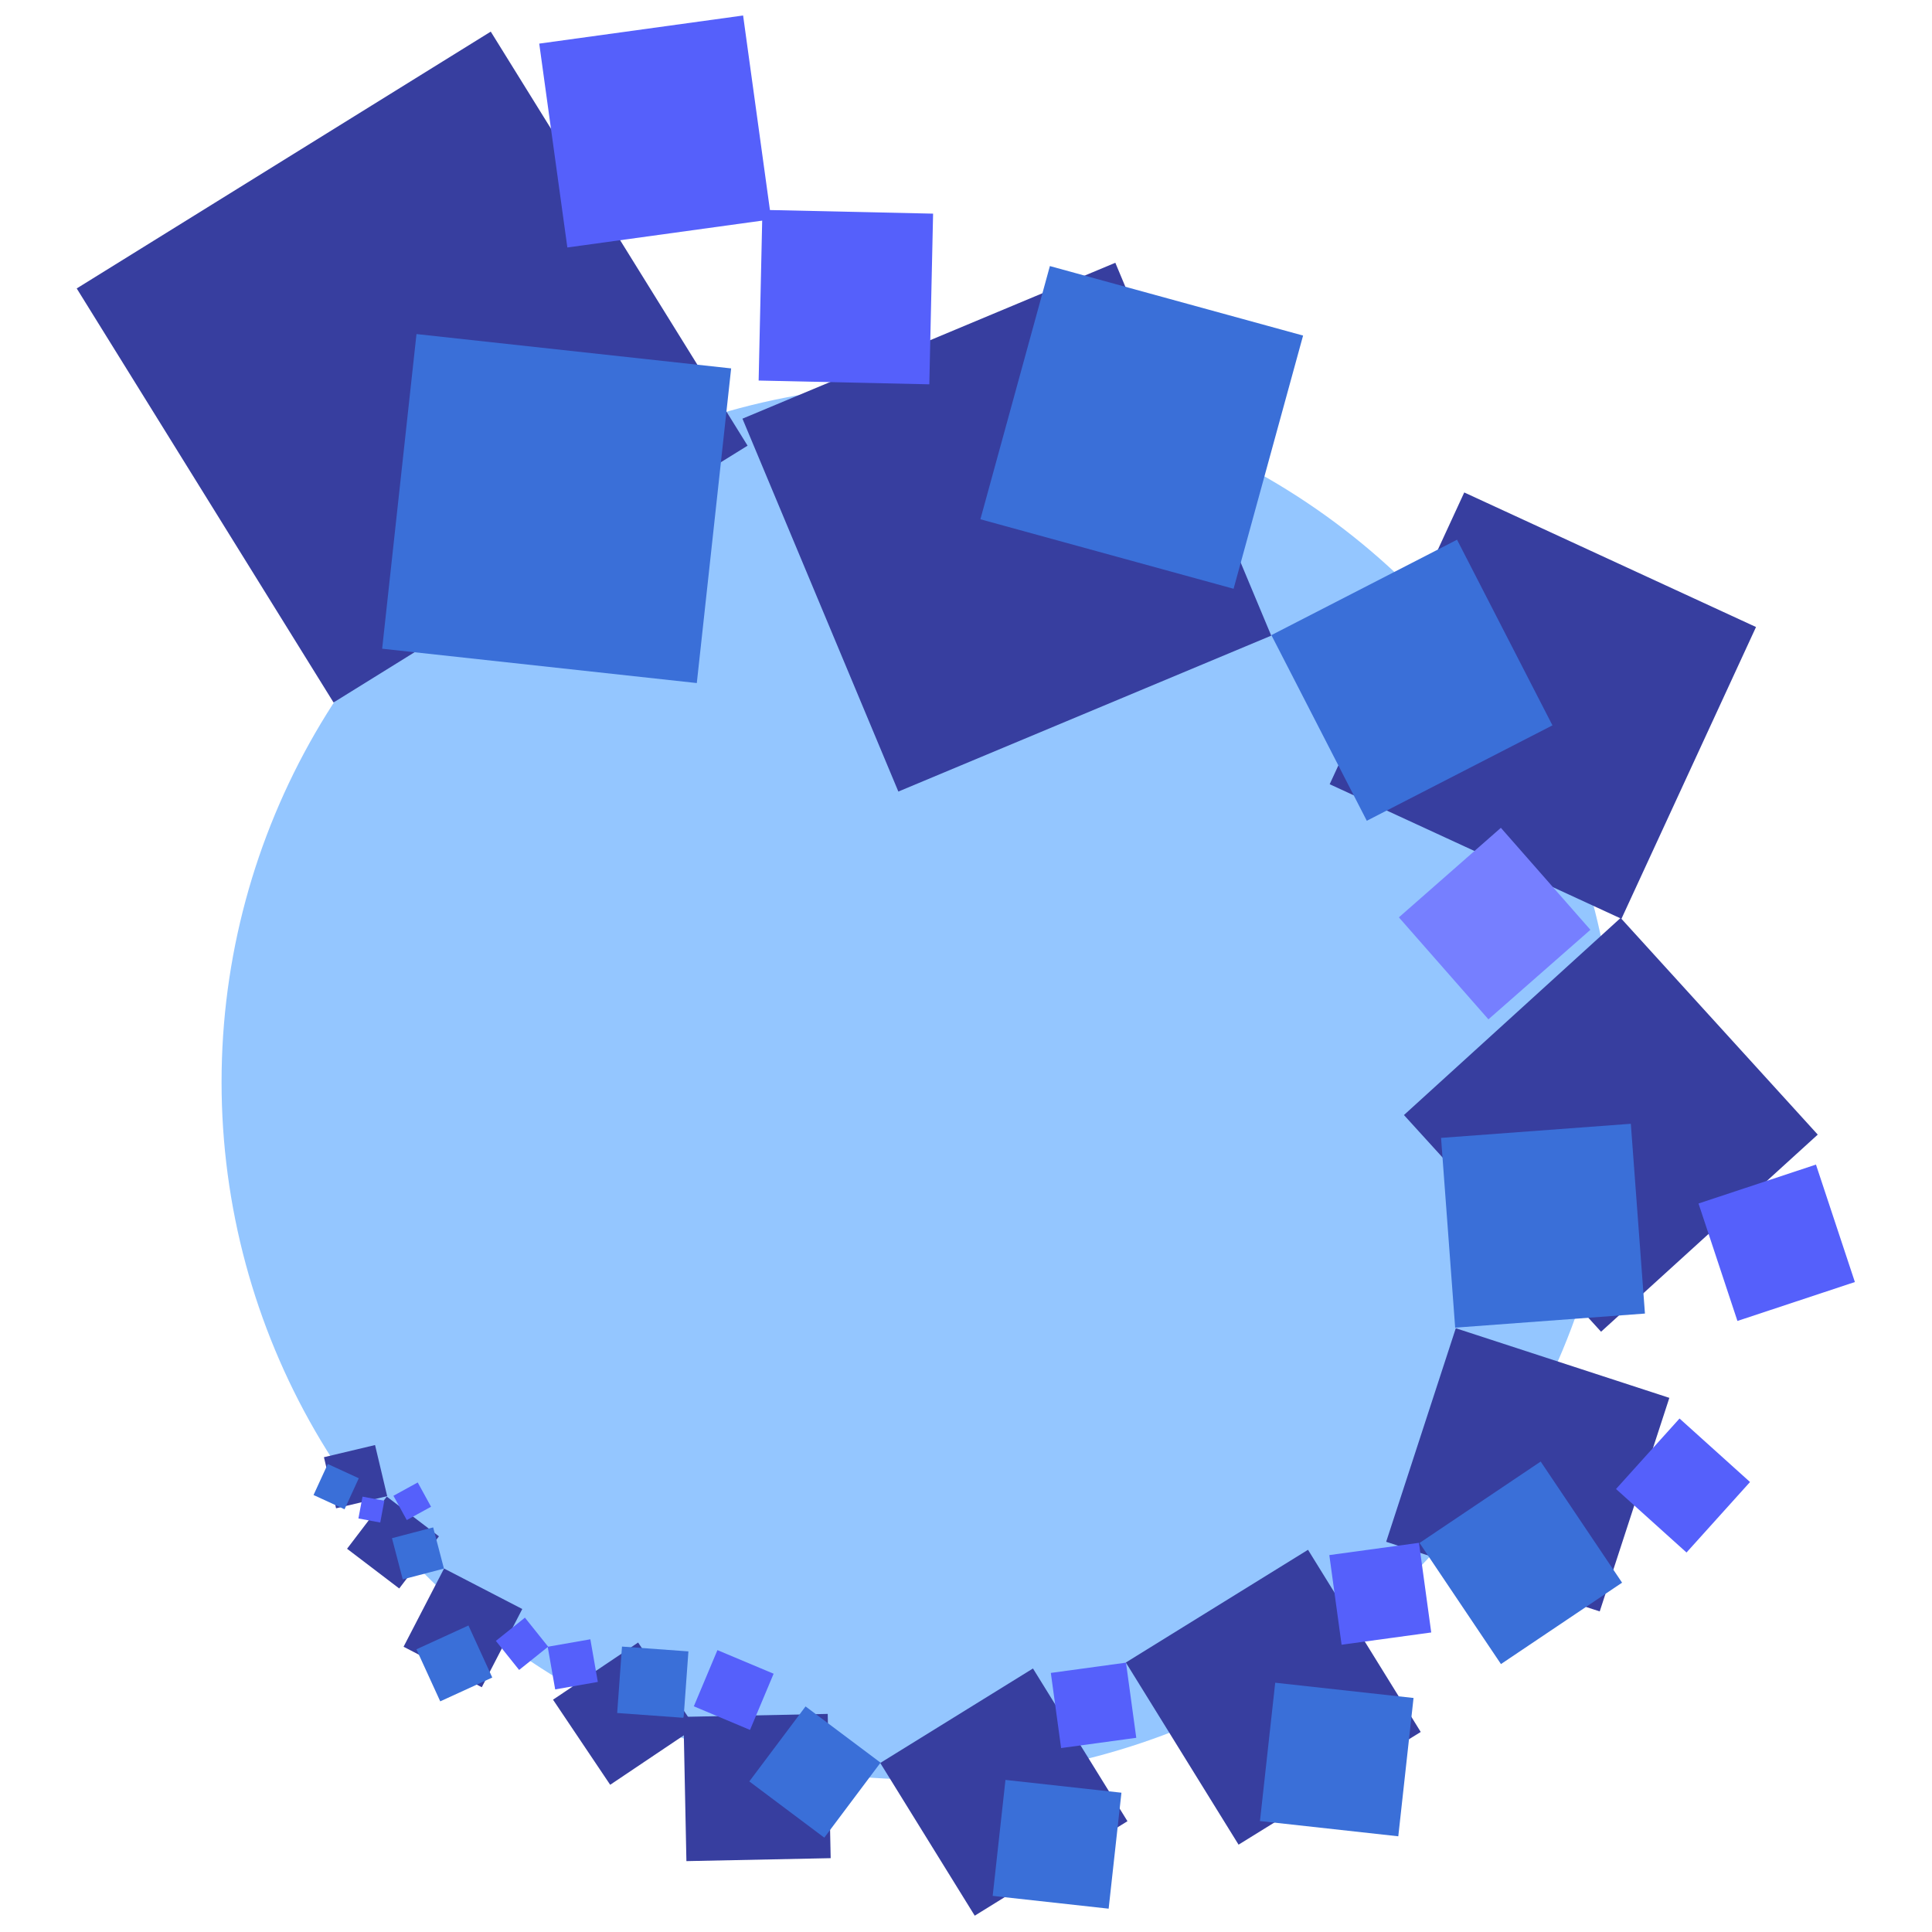 <?xml version="1.0" encoding="UTF-8" standalone="no"?>
<svg
   xmlns:dc="http://purl.org/dc/elements/1.1/"
   xmlns:cc="http://creativecommons.org/ns#"
   xmlns:rdf="http://www.w3.org/1999/02/22-rdf-syntax-ns#"
   xmlns:svg="http://www.w3.org/2000/svg"
   xmlns="http://www.w3.org/2000/svg"
   xmlns:sodipodi="http://sodipodi.sourceforge.net/DTD/sodipodi-0.dtd"
   xmlns:inkscape="http://www.inkscape.org/namespaces/inkscape"
   inkscape:version="1.0 (4035a4fb49, 2020-05-01)"
   sodipodi:docname="chat.svg"
   version="1.1"
   width="512"
   viewBox="0 0 512 512"
   height="512"
   enable-background="new 0 0 512 512"
   id="Capa_1"
   inkscape:export-filename="D:\menu.png"
   inkscape:export-xdpi="96"
   inkscape:export-ydpi="96">
  <defs
     id="defs21" />
  <sodipodi:namedview
     fit-margin-bottom="0"
     fit-margin-right="0"
     fit-margin-left="0"
     fit-margin-top="0"
     inkscape:current-layer="Capa_1"
     inkscape:window-maximized="1"
     inkscape:window-y="-8"
     inkscape:window-x="-8"
     inkscape:cy="298.59387"
     inkscape:cx="152.3145"
     inkscape:zoom="0.74301454"
     showgrid="false"
     id="namedview19"
     inkscape:window-height="705"
     inkscape:window-width="1366"
     inkscape:pageshadow="2"
     inkscape:pageopacity="0"
     guidetolerance="10"
     gridtolerance="10"
     objecttolerance="10"
     borderopacity="1"
     bordercolor="#666666"
     pagecolor="#ffffff"
     inkscape:document-rotation="0" />
  <circle
     style="opacity:0.998;fill:#0079ff;stroke-width:80.352;fill-opacity:0.419"
     id="path1081"
     cx="243.517"
     cy="286.752"
     r="184.799" />
  <g
     id="g851"
     transform="matrix(0.615,-0.67,0.67,0.615,-66.266,57.298)">
    <path
       d="m 102.781,359.894 49.325,-106.943 106.943,49.325 -49.325,106.943 z"
       fill="#3a6fd8"
       id="path8-5"
       style="fill:#373e9f;fill-opacity:1;stroke-width:1.253" />
    <path
       style="fill:#3a6fd8;fill-opacity:1;stroke-width:0.814"
       d="m 280.417,356.925 -68.047,34.973 -34.973,-68.047 68.047,-34.973 z"
       id="path12" />
    <path
       style="fill:#5560fb;fill-opacity:1;stroke-width:0.529"
       d="m 233.684,253.477 -37.382,32.82 -32.82,-37.382 37.382,-32.82 z"
       id="path10" />
  </g>
  <g
     transform="matrix(0.915,0.604,-0.604,0.915,31.982,-214.971)"
     id="g851-7">
    <g
       transform="translate(34.778,-132.215)"
       id="g1124">
      <path
         d="m 102.781,359.894 49.325,-106.943 106.943,49.325 -49.325,106.943 z"
         fill="#3a6fd8"
         id="path8-5-9"
         style="fill:#373e9f;fill-opacity:1;stroke-width:1.253" />
      <path
         style="fill:#3a6fd8;fill-opacity:1;stroke-width:0.814"
         d="m 280.417,356.925 -68.047,34.973 -34.973,-68.047 68.047,-34.973 z"
         id="path12-2" />
      <path
         style="fill:#5560fb;fill-opacity:1;stroke-width:0.529"
         d="m 233.684,253.477 -37.382,32.82 -32.82,-37.382 37.382,-32.82 z"
         id="path10-9" />
    </g>
  </g>
  <g
     id="g851-7-1"
     transform="matrix(-0.009,0.198,-0.198,-0.009,189.863,398.563)">
    <path
       d="m 102.781,359.894 49.325,-106.943 106.943,49.325 -49.325,106.943 z"
       fill="#3a6fd8"
       id="path8-5-9-0"
       style="fill:#373e9f;fill-opacity:1;stroke-width:1.253" />
    <path
       style="fill:#3a6fd8;fill-opacity:1;stroke-width:0.814"
       d="m 280.417,356.925 -68.047,34.973 -34.973,-68.047 68.047,-34.973 z"
       id="path12-2-7" />
    <path
       style="fill:#5560fb;fill-opacity:1;stroke-width:0.529"
       d="m 233.684,253.477 -37.382,32.82 -32.82,-37.382 37.382,-32.82 z"
       id="path10-9-8" />
  </g>
  <g
     id="g851-7-0"
     transform="matrix(0.12,-0.197,0.197,0.12,69.909,442.811)">
    <g
       id="g1000"
       transform="translate(-7.473,48.029)">
      <path
         style="fill:#373e9f;fill-opacity:1;stroke-width:1.253"
         id="path8-5-9-5"
         fill="#3a6fd8"
         d="m 102.781,359.894 49.325,-106.943 106.943,49.325 -49.325,106.943 z" />
      <path
         id="path12-2-8"
         d="m 280.417,356.925 -68.047,34.973 -34.973,-68.047 68.047,-34.973 z"
         style="fill:#3a6fd8;fill-opacity:1;stroke-width:0.814" />
      <path
         id="path10-9-5"
         d="m 233.684,253.477 -37.382,32.82 -32.82,-37.382 37.382,-32.82 z"
         style="fill:#5560fb;fill-opacity:1;stroke-width:0.529" />
    </g>
  </g>
  <g
     id="g851-7-5"
     transform="matrix(0.292,-0.142,0.142,0.292,100.789,402.722)">
    <path
       d="m 102.781,359.894 49.325,-106.943 106.943,49.325 -49.325,106.943 z"
       fill="#3a6fd8"
       id="path8-5-9-2"
       style="fill:#373e9f;fill-opacity:1;stroke-width:1.253" />
    <path
       style="fill:#3a6fd8;fill-opacity:1;stroke-width:0.814"
       d="m 280.417,356.925 -68.047,34.973 -34.973,-68.047 68.047,-34.973 z"
       id="path12-2-4" />
    <path
       style="fill:#5560fb;fill-opacity:1;stroke-width:0.529"
       d="m 233.684,253.477 -37.382,32.82 -32.82,-37.382 37.382,-32.82 z"
       id="path10-9-2" />
  </g>
  <g
     transform="matrix(0.337,0.223,-0.223,0.337,278.896,323.001)"
     id="g851-7-5-7">
    <path
       style="fill:#373e9f;fill-opacity:1;stroke-width:1.253"
       id="path8-5-9-2-5"
       fill="#3a6fd8"
       d="m 102.781,359.894 49.325,-106.943 106.943,49.325 -49.325,106.943 z" />
    <path
       id="path12-2-4-0"
       d="m 280.417,356.925 -68.047,34.973 -34.973,-68.047 68.047,-34.973 z"
       style="fill:#3a6fd8;fill-opacity:1;stroke-width:0.814" />
    <path
       id="path10-9-2-4"
       d="m 233.684,253.477 -37.382,32.82 -32.82,-37.382 37.382,-32.82 z"
       style="fill:#5560fb;fill-opacity:1;stroke-width:0.529" />
  </g>
  <g
     id="g851-7-5-7-2"
     transform="matrix(0.059,0.502,-0.502,0.059,560.402,279.166)">
    <path
       d="m 102.781,359.894 49.325,-106.943 106.943,49.325 -49.325,106.943 z"
       fill="#3a6fd8"
       id="path8-5-9-2-5-4"
       style="fill:#373e9f;fill-opacity:1;stroke-width:1.253" />
    <path
       style="fill:#3a6fd8;fill-opacity:1;stroke-width:0.814"
       d="m 280.417,356.925 -68.047,34.973 -34.973,-68.047 68.047,-34.973 z"
       id="path12-2-4-0-1" />
    <path
       style="fill:#5560fb;fill-opacity:1;stroke-width:0.529"
       d="m 233.684,253.477 -37.382,32.82 -32.82,-37.382 37.382,-32.82 z"
       id="path10-9-2-4-1" />
  </g>
  <g
     transform="matrix(-0.257,0.607,-0.607,-0.257,674.355,273.363)"
     id="g851-7-5-7-2-0">
    <path
       style="fill:#373e9f;fill-opacity:1;stroke-width:1.253"
       id="path8-5-9-2-5-4-0"
       fill="#3a6fd8"
       d="m 102.781,359.894 49.325,-106.943 106.943,49.325 -49.325,106.943 z" />
    <path
       id="path12-2-4-0-1-1"
       d="m 280.417,356.925 -68.047,34.973 -34.973,-68.047 68.047,-34.973 z"
       style="fill:#3a6fd8;fill-opacity:1;stroke-width:0.814" />
    <path
       id="path10-9-2-4-1-3"
       d="m 233.684,253.477 -37.382,32.82 -32.82,-37.382 37.382,-32.82 z"
       style="fill:#5560fb;fill-opacity:1;stroke-width:0.529" />
  </g>
  <g
     id="g851-7-5-7-9"
     transform="matrix(0.402,0.266,-0.266,0.402,352.775,268.563)">
    <path
       d="m 102.781,359.894 49.325,-106.943 106.943,49.325 -49.325,106.943 z"
       fill="#3a6fd8"
       id="path8-5-9-2-5-6"
       style="fill:#373e9f;fill-opacity:1;stroke-width:1.253" />
    <path
       style="fill:#3a6fd8;fill-opacity:1;stroke-width:0.814"
       d="m 280.417,356.925 -68.047,34.973 -34.973,-68.047 68.047,-34.973 z"
       id="path12-2-4-0-2" />
    <path
       style="fill:#5560fb;fill-opacity:1;stroke-width:0.529"
       d="m 233.684,253.477 -37.382,32.82 -32.82,-37.382 37.382,-32.82 z"
       id="path10-9-2-4-7" />
  </g>
  <g
     transform="matrix(0.723,0,0,0.723,169.497,56.196)"
     id="g841">
    <path
       id="path10-3"
       d="m 252.951,209.724 49.325,-106.943 106.943,49.325 -49.325,106.943 z"
       style="fill:#373e9f;stroke-width:1.253" />
    <path
       style="fill:#767fff;fill-opacity:1;stroke-width:0.529"
       id="path8"
       fill="#3a6fd8"
       d="m 348.517,263.085 -37.382,32.82 -32.82,-37.382 37.382,-32.82 z" />
    <path
       id="path6"
       fill="#3a6fd8"
       d="m 334.602,188.148 -68.047,34.973 -34.973,-68.047 68.047,-34.973 z"
       style="stroke-width:0.814" />
  </g>
  <g
     transform="matrix(0.144,0.032,-0.032,0.144,88.692,355.323)"
     id="g851-7-1-3">
    <path
       style="fill:#373e9f;fill-opacity:1;stroke-width:1.253"
       id="path8-5-9-0-8"
       fill="#3a6fd8"
       d="m 102.781,359.894 49.325,-106.943 106.943,49.325 -49.325,106.943 z" />
    <path
       id="path12-2-7-4"
       d="m 280.417,356.925 -68.047,34.973 -34.973,-68.047 68.047,-34.973 z"
       style="fill:#3a6fd8;fill-opacity:1;stroke-width:0.814" />
    <path
       id="path10-9-8-3"
       d="m 233.684,253.477 -37.382,32.82 -32.82,-37.382 37.382,-32.82 z"
       style="fill:#5560fb;fill-opacity:1;stroke-width:0.529" />
  </g>
  <g
     id="g851-7-1-3-4"
     transform="matrix(-0.093,0.073,-0.073,-0.093,135.223,408.92)">
    <path
       d="m 102.781,359.894 49.325,-106.943 106.943,49.325 -49.325,106.943 z"
       fill="#3a6fd8"
       id="path8-5-9-0-8-3"
       style="fill:#373e9f;fill-opacity:1;stroke-width:1.253" />
    <path
       style="fill:#3a6fd8;fill-opacity:1;stroke-width:0.814"
       d="m 280.417,356.925 -68.047,34.973 -34.973,-68.047 68.047,-34.973 z"
       id="path12-2-7-4-1" />
    <path
       style="fill:#5560fb;fill-opacity:1;stroke-width:0.529"
       d="m 233.684,253.477 -37.382,32.82 -32.82,-37.382 37.382,-32.82 z"
       id="path10-9-8-3-6" />
  </g>
</svg>
